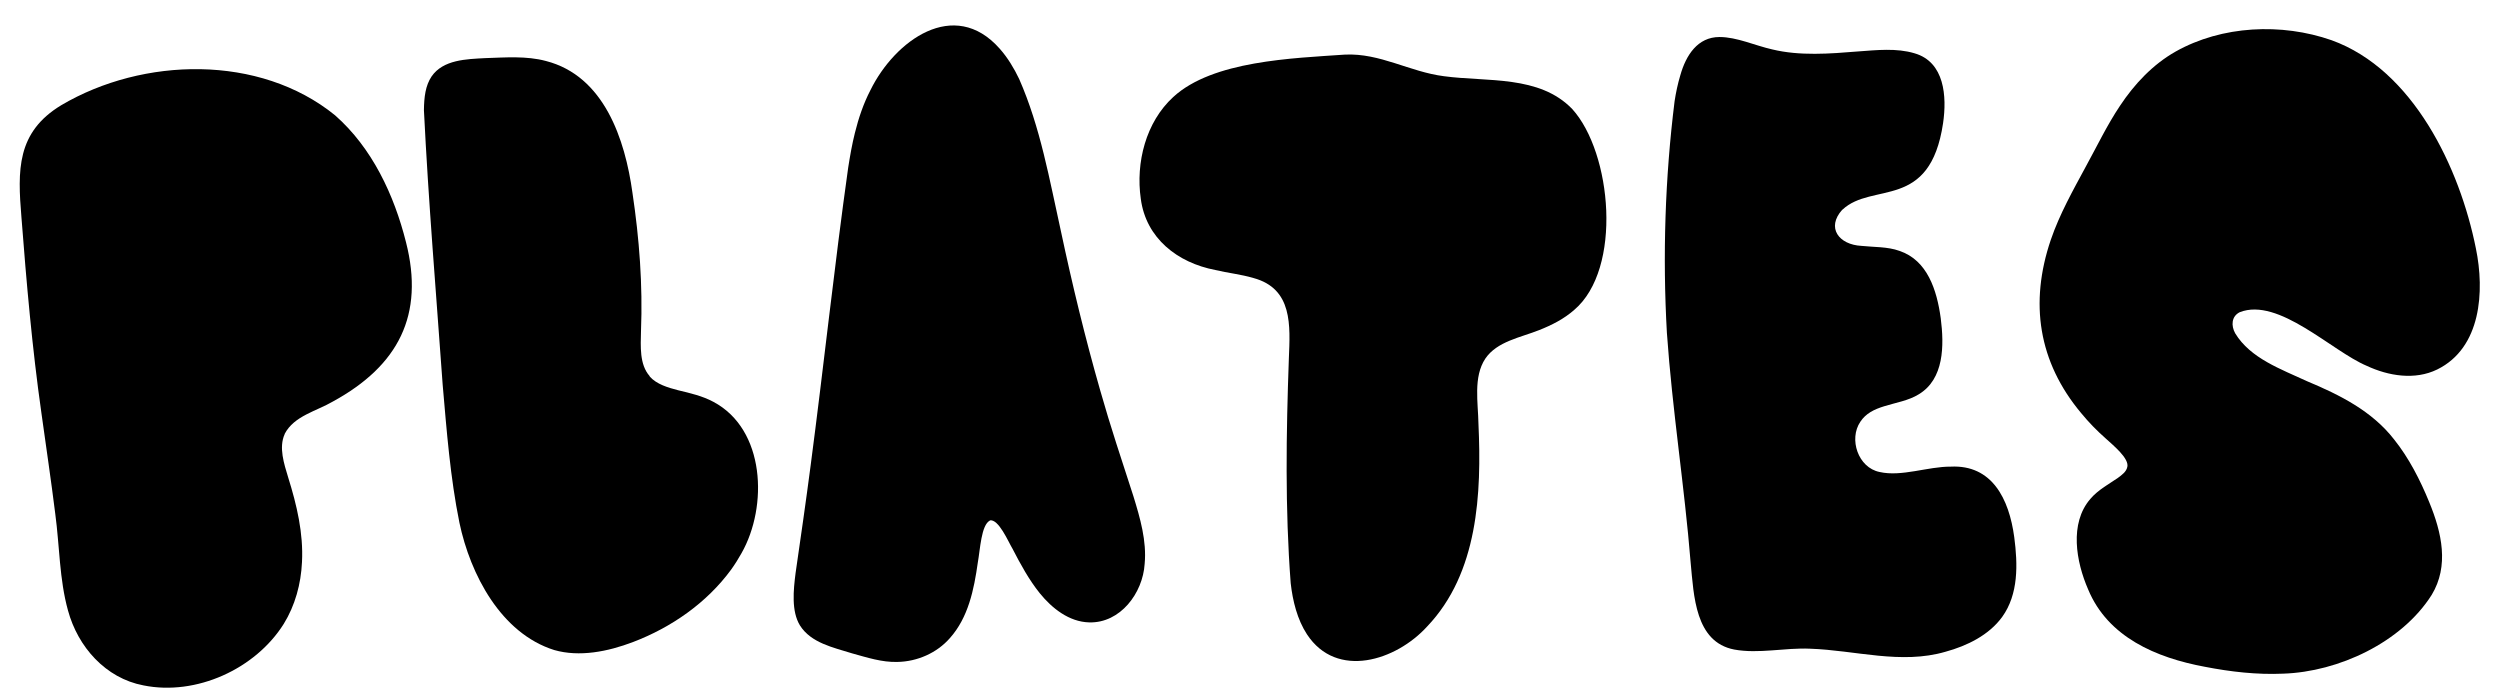 <?xml version="1.0" encoding="UTF-8"?>
<svg id="Layer_1" data-name="Layer 1" xmlns="http://www.w3.org/2000/svg" width="1492.6" height="414.1" version="1.1" viewBox="0 0 1492.6 414.1">
  <defs>
    <style>
      .cls-1 {
        fill: #000;
        stroke-width: 0px;
      }
    </style>
  </defs>
  <path class="cls-1" d="M1270.1,278.8c1.2-5.1-8.4-12.9-13-17.1-5.2-4.6-10.1-9.6-14.6-15.1-25.5-30.5-30.9-65.7-18.1-103.4,5.3-15.5,13.3-29.6,21-43.9,6.6-12,12.6-24.6,20.3-36.1,8.6-13,19.6-24.7,33.2-32.4,27.7-15.6,63.3-17.2,93.1-6.8,48.8,17.6,76.6,76.3,86.2,124.3,5.3,25.6,3.2,59.4-23.1,72.3-13.3,6.5-29.1,3.9-42.1-2.2-20.9-8.8-52.6-41.1-75.8-32-5,2.5-5.2,8.1-2.7,12.6,9.1,15,27.4,21.4,42.9,28.6,19.6,8.2,38.8,17.8,52,34.8,8.8,11,15.5,24.1,20.9,37.3,7.6,18.4,12,38.2,1.5,55.5-18,28.4-55.6,45.9-88.6,47-15.7.7-31.4-1.1-46.8-4.1-29.1-5.4-57.9-17.7-69.7-46.2-7.2-16.5-11.3-39.4,1.3-54,4.6-5.5,11.8-9.3,16.5-12.6,2.3-1.7,5.1-3.7,5.6-6.6h0Z"/>
  <path class="cls-1" d="M170,259.1c-3.7,8.1-.4,17.8,2.1,26.1,5.1,16.3,9.1,33.2,8.2,50.4-.6,13-4.1,25.9-10.9,36.9-16.9,26.9-52.3,43.1-83.8,36.7-22.6-4.3-39.1-23-45-44.7-5.2-18.7-5-38.5-7.6-57.7-2.5-20.1-5.5-40.2-8.3-60.4-5.5-38.7-8.9-77.7-11.9-116.7-2.3-28-3-50.7,23.8-66.9,48.8-28.8,118.4-30.5,163.4,6,22.2,19.5,35.3,47.6,42.4,75.8,11.1,43.5-4.5,73.7-43.6,95.1-9.9,5.8-23.2,8.6-28.8,19.3h0Z"/>
  <path class="cls-1" d="M886.8,214.1c-7.3,11-4.3,26.3-4.1,39,1.9,41.5-.2,89-30.6,120.9-18.5,20.4-54,31.8-71.8,4.7-5.8-8.9-8.5-19.9-9.7-30.5-3.4-44.6-2.7-89.4-1.1-134.1.8-19.7,2.4-41.7-21.1-48.1-7.4-2.2-15.3-3-22.8-4.8-22.5-4.3-41.4-18.9-44.5-42.5-3.1-21.6,3-45.8,19.4-60.8,23.6-21.7,71.2-23.1,102.5-25.3,21-1,38.6,10.3,59.1,12.9,25.8,3.5,56.9-.8,76.6,19.6,23.7,26.2,30,95.4,1.2,119.9-6.1,5.4-13.4,9.1-21,12.1-11,4.4-25.1,6.7-32.1,17h0Z"/>
  <path class="cls-1" d="M1099.9,125.2c-9.7,10.8-2,20.9,11.5,21.6,7.3.8,15.6.4,22.7,3,16.6,5.6,22.3,23.3,24.6,40.2,2.1,16.4,2,36.3-13.1,45.4-6.1,3.8-13.8,5-20.5,7.1-6.2,1.9-11.1,4.3-14.4,9.3-7,10.3-1.4,27.4,11.5,30,13.1,3,28.9-3.3,42.5-3.2,24.5-1.2,34.8,19,37.9,42.2,2.1,16,2.6,33.9-7.2,47.5-7.9,10.9-21,17.3-33.8,20.8-26.6,7.8-53.9-.9-80.9-1.8-14.9-.7-30.7,3.2-45.3.5-23.4-4.5-24.1-32.3-26-51.7-3.7-45.9-11-91.4-14.2-137.4-2.6-46-1.1-92.4,4.6-138.3.8-5.2,1.9-10.4,3.4-15.4,3.4-12.1,10.4-22.9,23.4-22.9,10.4,0,21.2,5.1,31.5,7.4,16.5,4,34.2,2.6,51.4,1.2,11-.8,22.8-2.1,33.5,1.1,18.1,5.2,19.4,25.9,17.1,41.7-7.8,52.6-42.2,34.9-60.1,51.7h-.1Z"/>
  <path class="cls-1" d="M591,310.8c-5.2,2.6-5.8,17.4-7.2,25-2.3,16.3-5.7,32.9-16.7,45.2-7.8,8.9-19.5,14-31.3,14.2-9.2.3-18.3-2.7-27-5.1-11.2-3.5-24.6-6.2-31.2-16.7-5.2-8.5-3.9-21.1-2.6-31.3,3.1-21.4,6.2-42.8,9-64.3,7.8-59.2,14.1-118.6,22.4-177.7,1.1-7,2.3-13.9,4-20.7,2.2-8.9,5.1-17.5,9.3-25.6,14.5-29.5,49.9-55.5,77.1-24.8,4.8,5.4,8.6,11.7,11.7,18.2,12.7,28.9,18.1,60.2,24.9,90.8,6.8,32,14.5,63.8,23.5,95.2,6,21.2,13,42.1,19.8,63.1,4,13,8,26.7,6.7,40.4-1.1,17.4-14.5,35.4-33.1,34.9-12-.3-22.2-8.4-29.5-17.4-6.5-8.1-11.5-17.3-16.3-26.6-2.5-4.1-8.3-18-13.6-16.9h0Z"/>
  <path class="cls-1" d="M387.9,224.8c4.1,4.6,10.8,6.6,17,8.2,7.1,1.7,14.5,3.4,21,6.9,31,16.4,32.7,62.4,16.8,90.4-1.9,3.4-3.9,6.6-6.2,9.8-14.6,19.9-35.7,34.5-58.5,43.2-15.2,5.8-32.1,9.1-47.1,4.8-31.8-10-50.1-45.1-56.6-76-5.5-27.1-7.6-54.8-10-82.3-3.9-54.6-8.5-109.3-11.2-164,.1-7.9.9-14.7,4.6-20.2,6.9-10,20.8-10.3,32-10.9,12.2-.4,24.6-1.4,36.2,1.7,34.8,8.9,47.3,46.8,51.7,78.7,4.1,27.4,6.2,55,5.1,82.6-.2,9-1,19.9,5.2,26.9h0Z"/>
</svg>